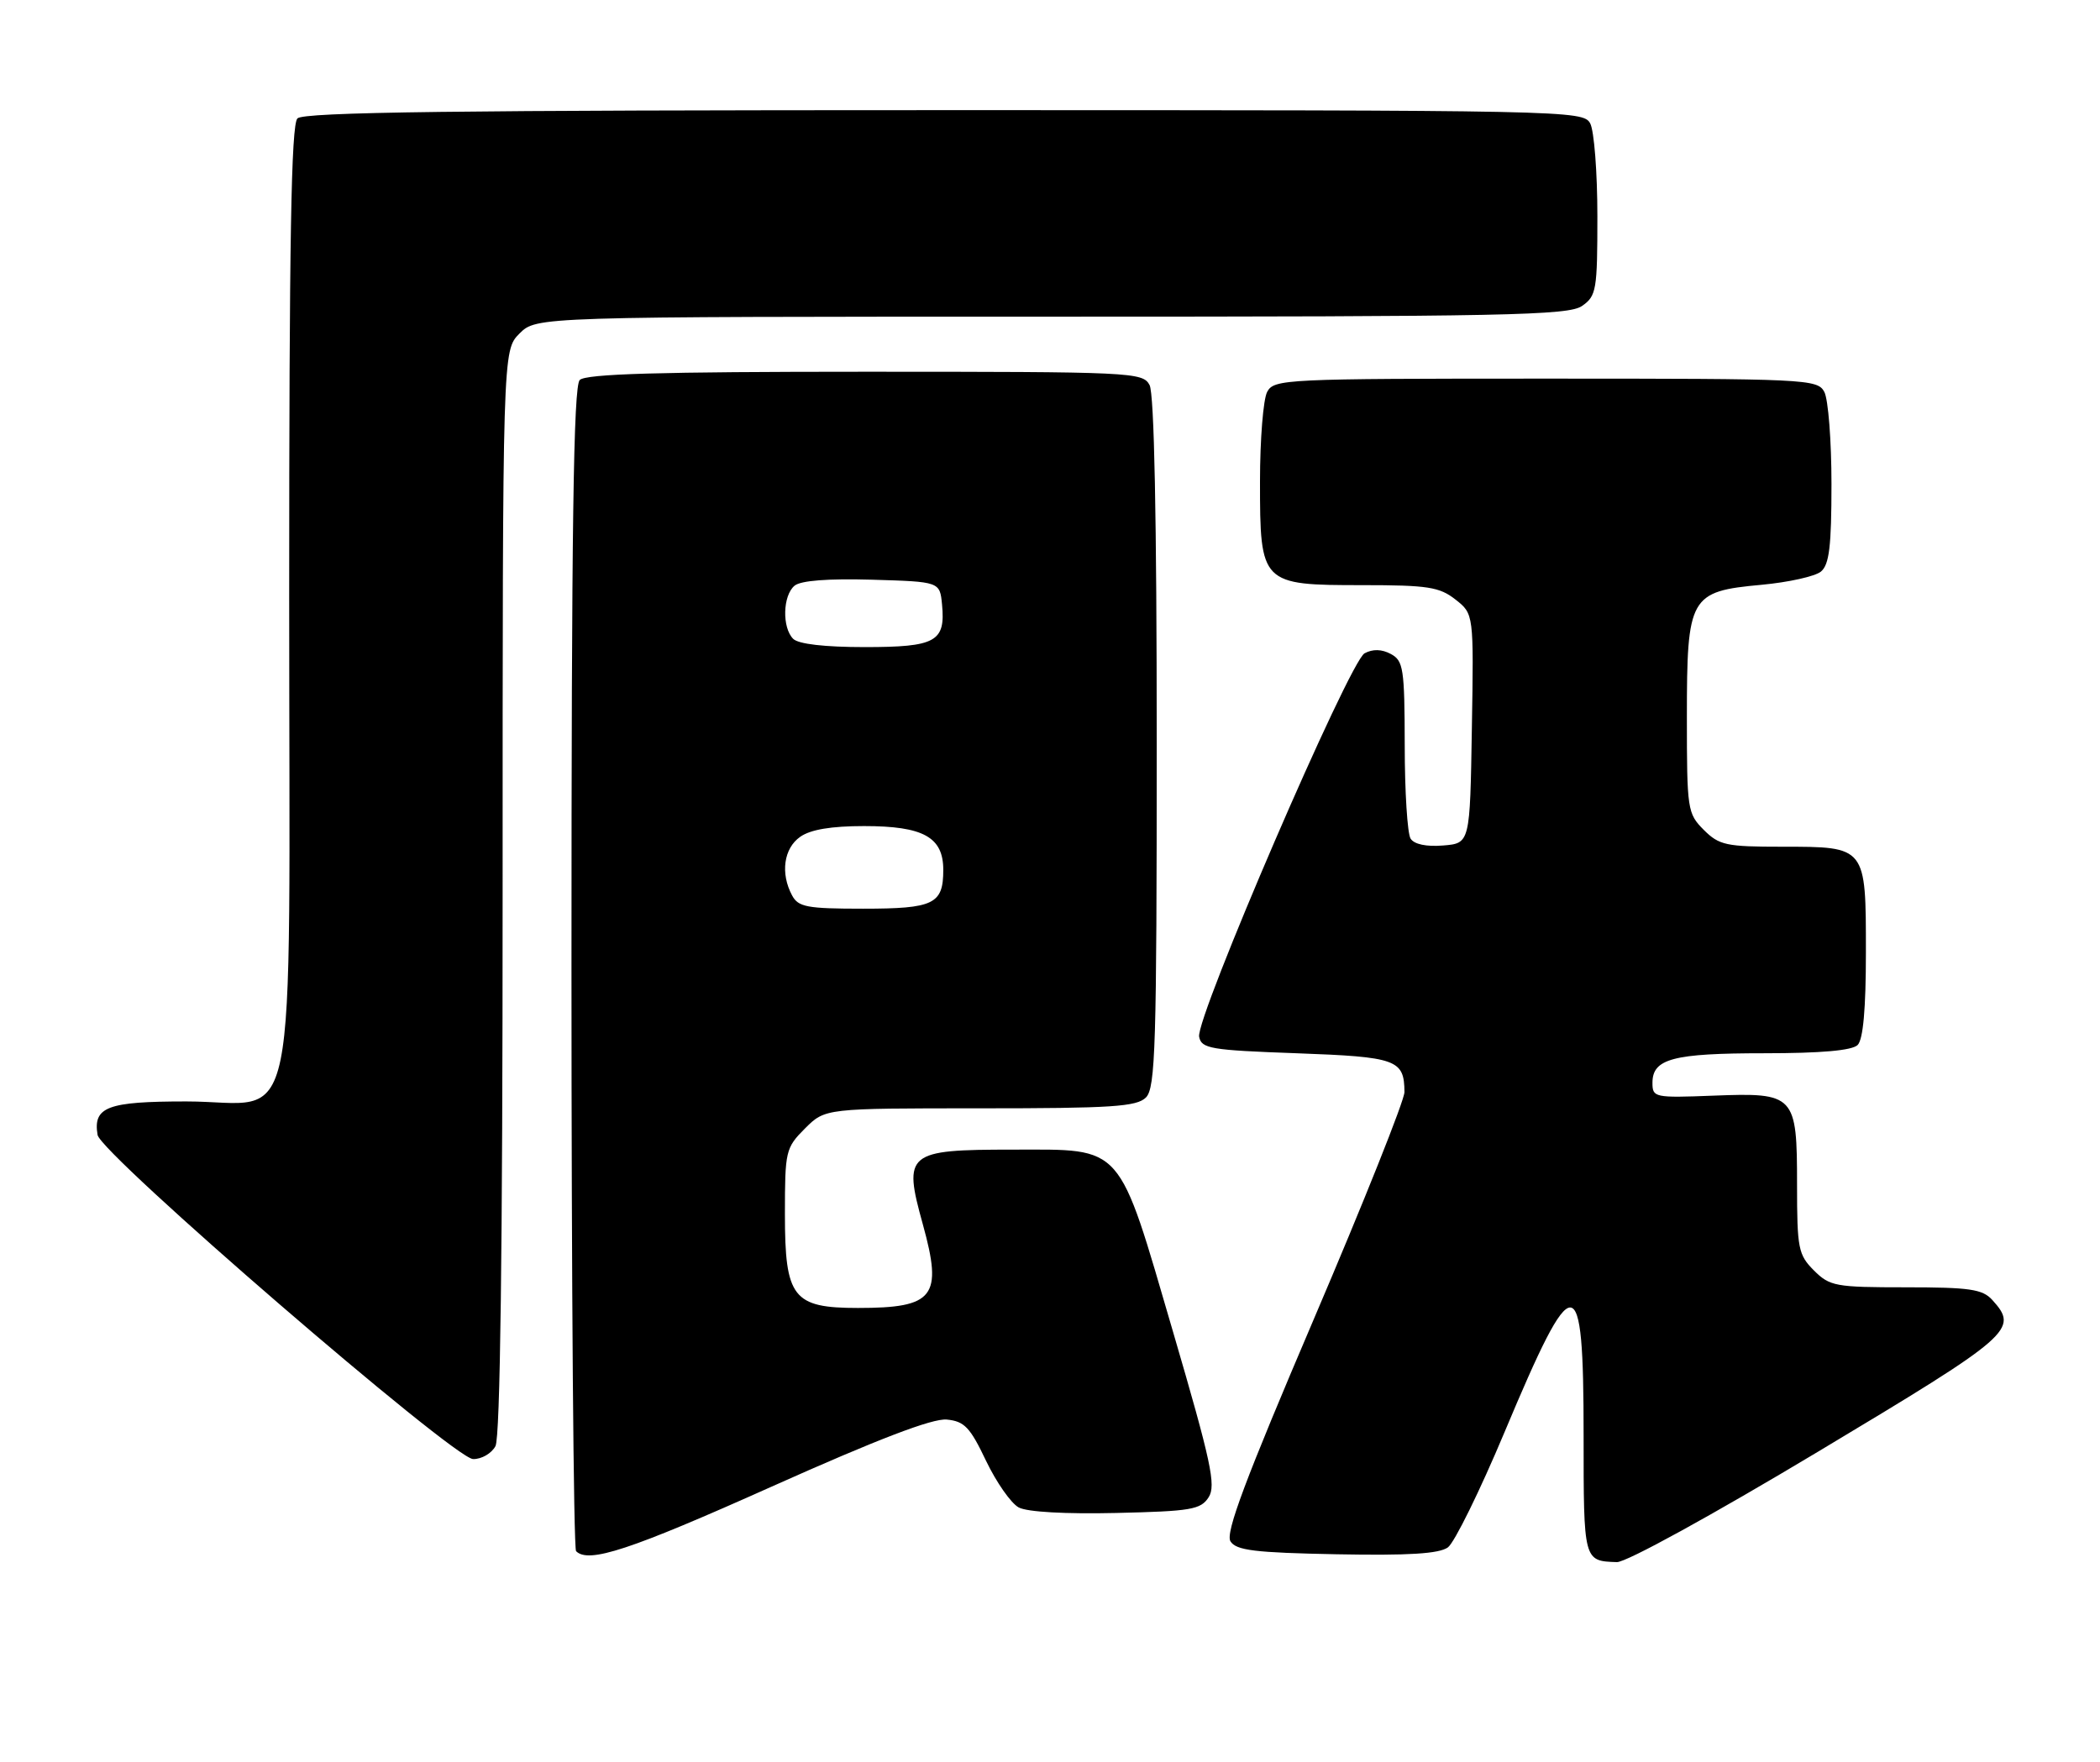 <?xml version="1.0" encoding="UTF-8" standalone="no"?>
<!DOCTYPE svg PUBLIC "-//W3C//DTD SVG 1.1//EN" "http://www.w3.org/Graphics/SVG/1.1/DTD/svg11.dtd" >
<svg xmlns="http://www.w3.org/2000/svg" xmlns:xlink="http://www.w3.org/1999/xlink" version="1.1" viewBox="0 0 305 256">
 <g >
 <path fill="currentColor"
d=" M 264.08 210.86 C 292.36 193.90 293.24 193.13 289.35 188.83 C 287.93 187.27 286.08 187.00 276.80 187.00 C 266.57 187.00 265.76 186.85 263.45 184.55 C 261.18 182.27 261.00 181.37 261.00 172.12 C 261.00 159.01 260.71 158.70 248.83 159.16 C 240.28 159.49 240.00 159.43 240.00 157.29 C 240.00 153.79 243.00 153.00 256.23 153.00 C 264.52 153.00 269.00 152.60 269.80 151.80 C 270.60 151.00 271.00 146.55 271.00 138.37 C 271.00 122.92 271.07 123.00 258.88 123.00 C 250.69 123.00 249.70 122.79 247.45 120.55 C 245.08 118.17 245.00 117.62 245.00 104.16 C 245.00 86.62 245.40 85.91 255.84 84.95 C 259.74 84.59 263.62 83.73 264.47 83.03 C 265.68 82.02 266.00 79.37 266.00 70.31 C 266.00 64.02 265.53 58.00 264.96 56.93 C 263.97 55.07 262.46 55.00 224.50 55.00 C 186.54 55.00 185.03 55.07 184.04 56.93 C 183.47 58.00 183.00 63.85 183.00 69.93 C 183.00 84.85 183.15 85.00 197.87 85.00 C 207.37 85.00 209.06 85.26 211.39 87.09 C 214.05 89.18 214.05 89.18 213.77 105.84 C 213.50 122.50 213.50 122.50 209.60 122.82 C 207.16 123.02 205.39 122.65 204.87 121.82 C 204.41 121.09 204.02 115.00 204.02 108.29 C 204.00 97.10 203.83 95.98 202.00 95.00 C 200.68 94.29 199.38 94.26 198.19 94.90 C 195.98 96.08 173.64 147.87 174.16 150.60 C 174.49 152.33 175.79 152.55 188.30 153.00 C 202.88 153.53 203.95 153.92 203.98 158.64 C 203.99 159.81 198.08 174.62 190.85 191.54 C 180.84 214.97 177.95 222.69 178.71 223.90 C 179.54 225.22 182.22 225.55 194.13 225.78 C 204.61 225.98 209.02 225.70 210.29 224.78 C 211.25 224.07 214.95 216.54 218.52 208.03 C 228.68 183.80 230.00 183.85 230.00 208.48 C 230.00 226.81 229.99 226.76 234.83 226.92 C 236.17 226.97 248.65 220.11 264.08 210.86 Z  M 112.06 215.96 C 127.57 209.02 135.43 206.02 137.50 206.21 C 140.07 206.46 140.89 207.32 143.21 212.20 C 144.71 215.33 146.84 218.38 147.96 218.98 C 149.19 219.64 154.76 219.95 162.12 219.78 C 173.00 219.53 174.39 219.29 175.54 217.50 C 176.64 215.78 175.91 212.40 170.38 193.50 C 162.29 165.84 163.32 167.00 147.10 167.00 C 131.69 167.00 131.14 167.45 134.03 177.85 C 136.95 188.39 135.69 190.00 124.61 190.00 C 115.16 190.00 114.00 188.51 114.00 176.38 C 114.00 167.18 114.10 166.75 116.92 163.92 C 119.85 161.00 119.85 161.00 142.35 161.00 C 161.48 161.00 165.09 160.76 166.43 159.43 C 167.82 158.04 168.00 151.98 168.00 107.86 C 168.00 75.31 167.64 57.19 166.96 55.93 C 165.97 54.07 164.45 54.00 125.66 54.00 C 95.68 54.00 85.09 54.31 84.20 55.20 C 83.29 56.11 83.00 76.43 83.00 140.53 C 83.00 186.81 83.30 224.97 83.67 225.33 C 85.48 227.15 91.47 225.18 112.06 215.96 Z  M 71.96 210.07 C 72.65 208.78 73.00 181.80 73.00 129.52 C 73.00 50.91 73.00 50.91 75.45 48.45 C 77.91 46.00 77.91 46.00 152.73 46.00 C 218.83 46.00 227.81 45.82 229.78 44.44 C 231.86 42.99 232.00 42.14 232.00 31.38 C 232.00 25.05 231.53 19.00 230.96 17.93 C 229.95 16.04 227.86 16.00 137.16 16.00 C 66.35 16.00 44.12 16.28 43.20 17.20 C 42.29 18.11 42.00 34.88 42.00 86.57 C 42.00 168.21 43.67 160.00 27.05 160.00 C 15.58 160.00 13.50 160.79 14.17 164.86 C 14.63 167.64 65.88 211.88 68.71 211.95 C 69.93 211.98 71.40 211.13 71.96 210.07 Z  M 115.04 130.07 C 113.32 126.87 113.83 123.23 116.22 121.56 C 117.72 120.50 120.73 120.00 125.50 120.00 C 134.11 120.00 137.00 121.60 137.00 126.36 C 137.00 131.34 135.64 132.00 125.34 132.00 C 117.20 132.00 115.94 131.76 115.04 130.07 Z  M 115.20 92.80 C 113.57 91.17 113.68 86.51 115.40 85.08 C 116.31 84.33 120.24 84.03 126.65 84.21 C 136.50 84.50 136.50 84.50 136.82 87.82 C 137.34 93.22 135.92 94.00 125.58 94.00 C 119.77 94.00 115.96 93.56 115.20 92.80 Z "/>
</g>
</svg>